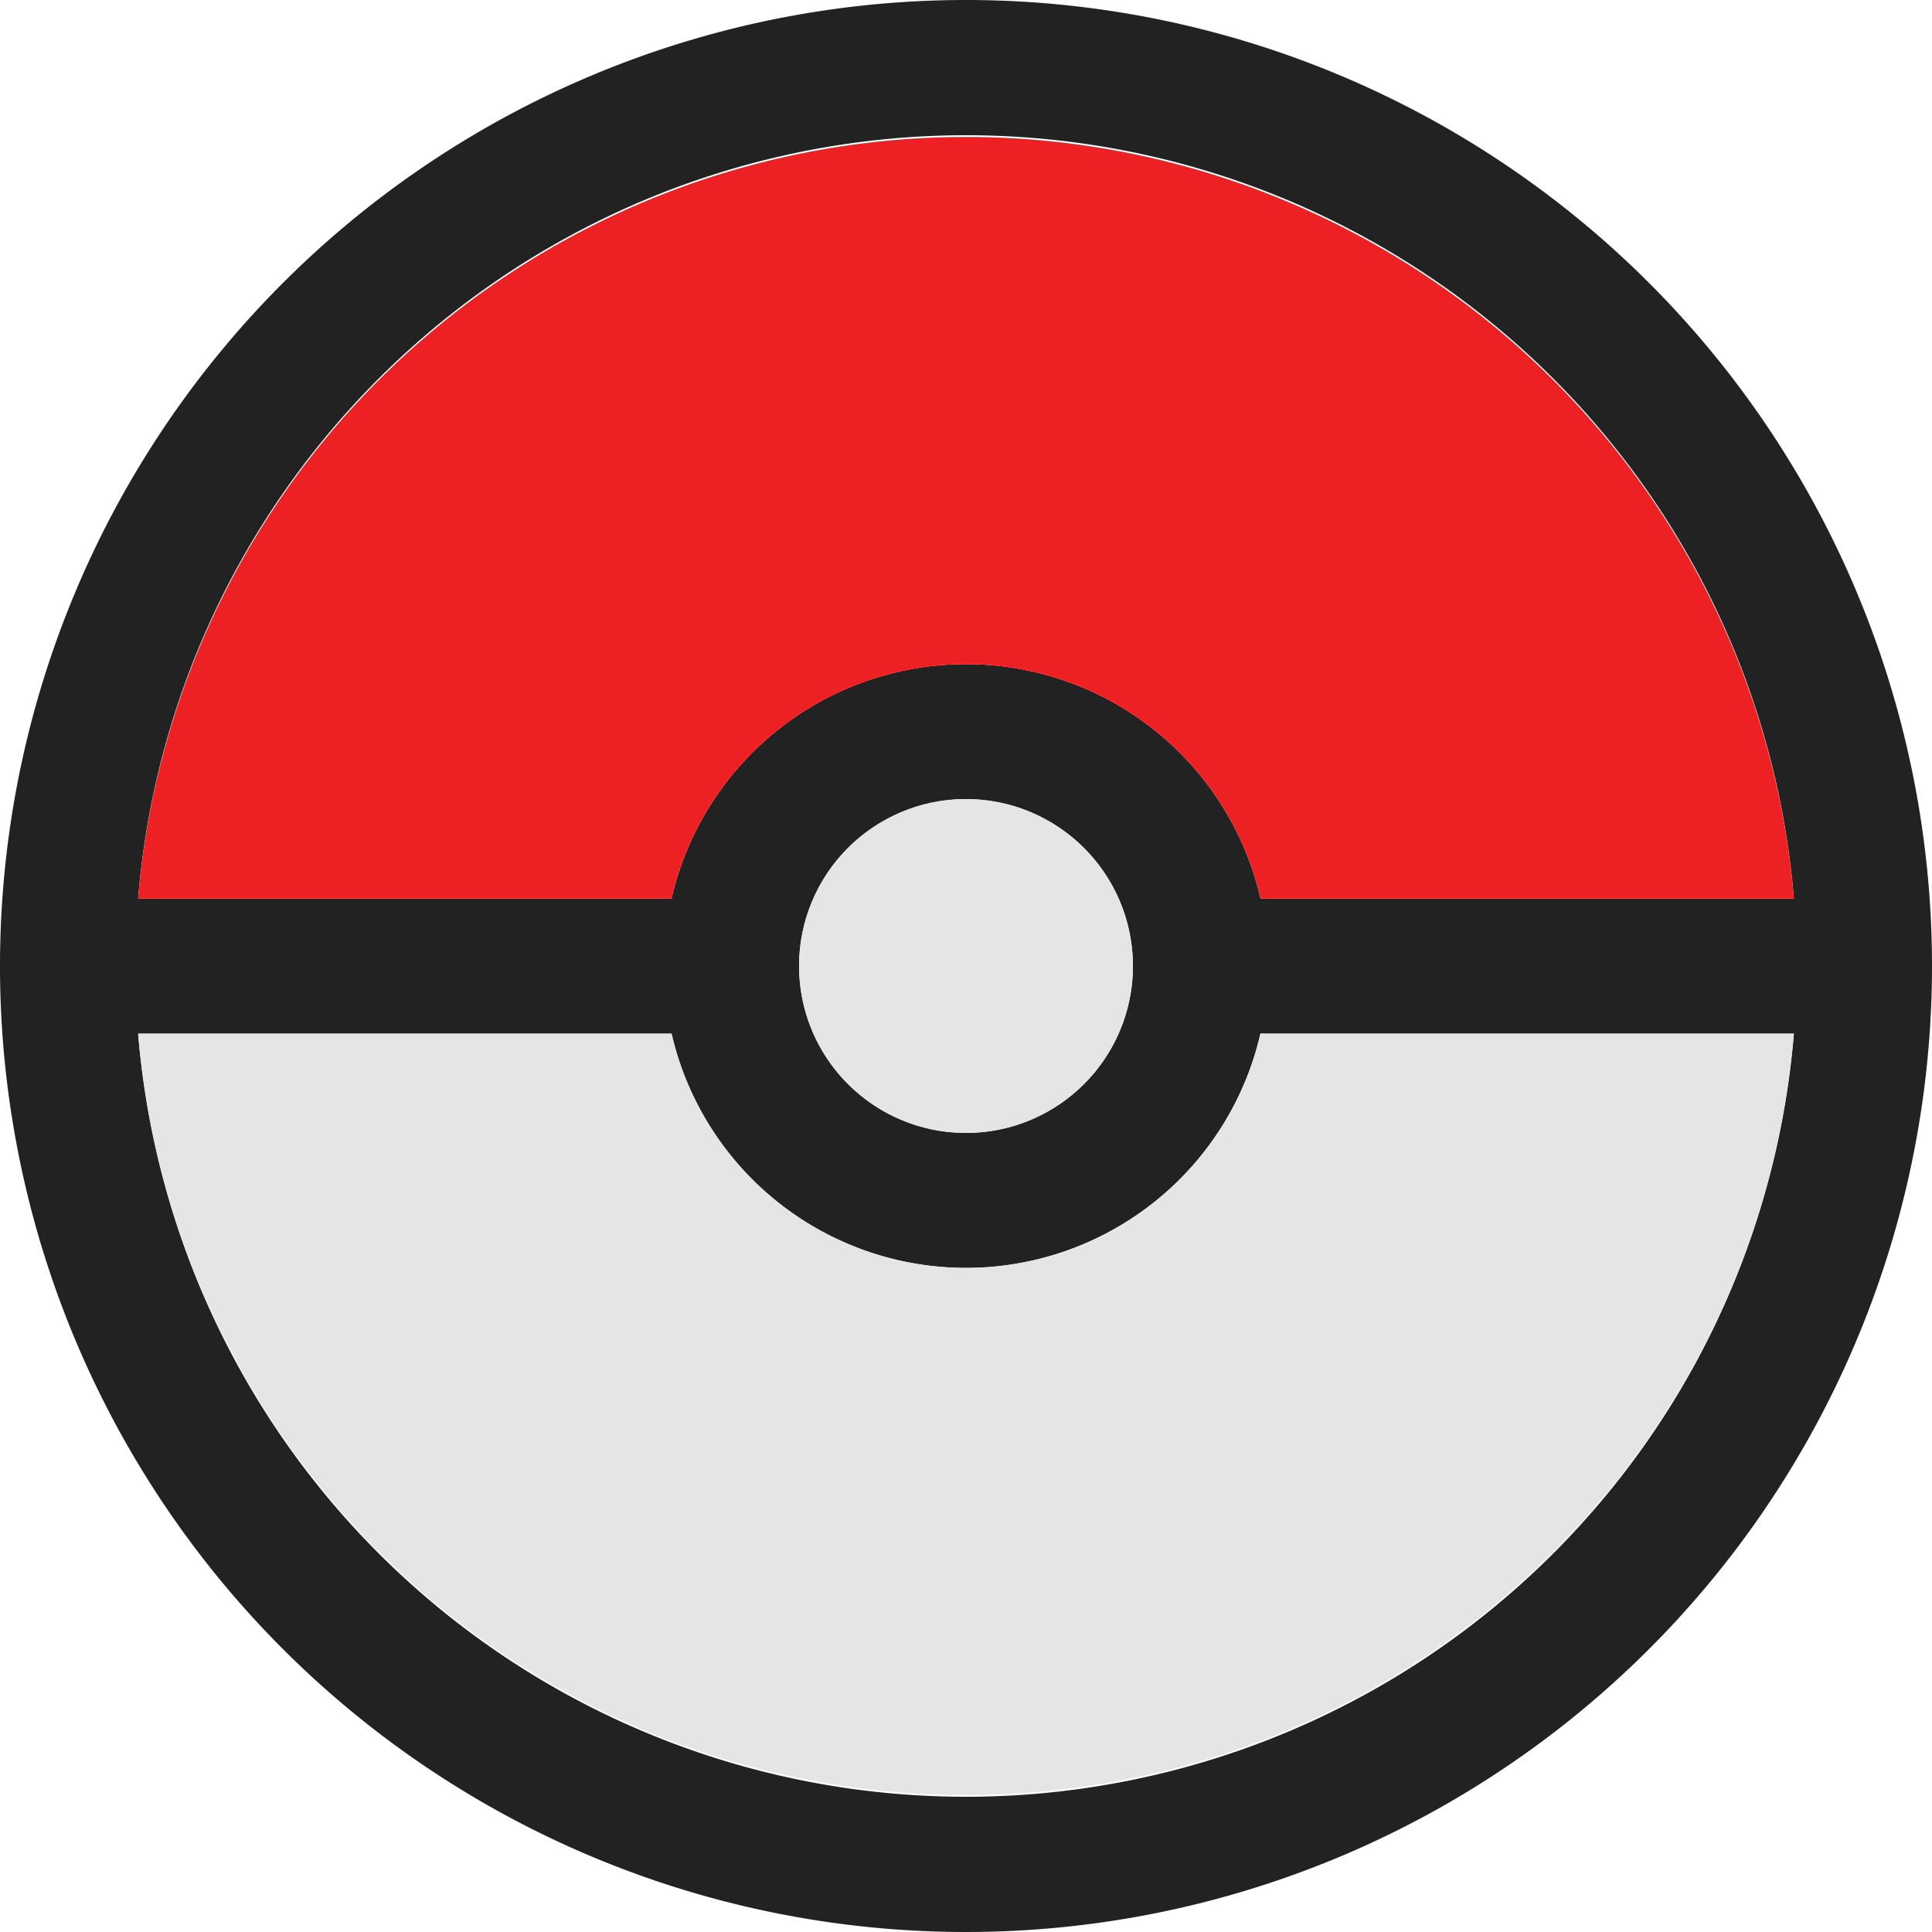 <svg id="Layer_1" data-name="Layer 1" xmlns="http://www.w3.org/2000/svg" viewBox="0 0 100 100"><defs><style>.cls-1{fill:#222;}.cls-2{fill:#e5e5e5;}.cls-3{fill:#ed2124;}</style></defs><path class="cls-1" d="M50,0a50,50,0,1,0,50,50A50,50,0,0,0,50,0Zm0,7A43,43,0,0,1,92.85,46.5H65.24a15.64,15.64,0,0,0-30.48,0H7.15A43,43,0,0,1,50,7Zm8.64,43A8.64,8.64,0,1,1,50,41.36,8.65,8.65,0,0,1,58.64,50ZM50,93A43,43,0,0,1,7.15,53.5H34.76a15.64,15.64,0,0,0,30.48,0H92.85A43,43,0,0,1,50,93Z"/><path class="cls-2" d="M92.85,53.5a43,43,0,0,1-85.7,0H34.76a15.64,15.64,0,0,0,30.48,0Z"/><path class="cls-3" d="M92.85,46.5H65.24a15.64,15.64,0,0,0-30.48,0H7.15a43,43,0,0,1,85.7,0Z"/><circle class="cls-2" cx="50" cy="50" r="8.64"/></svg>
